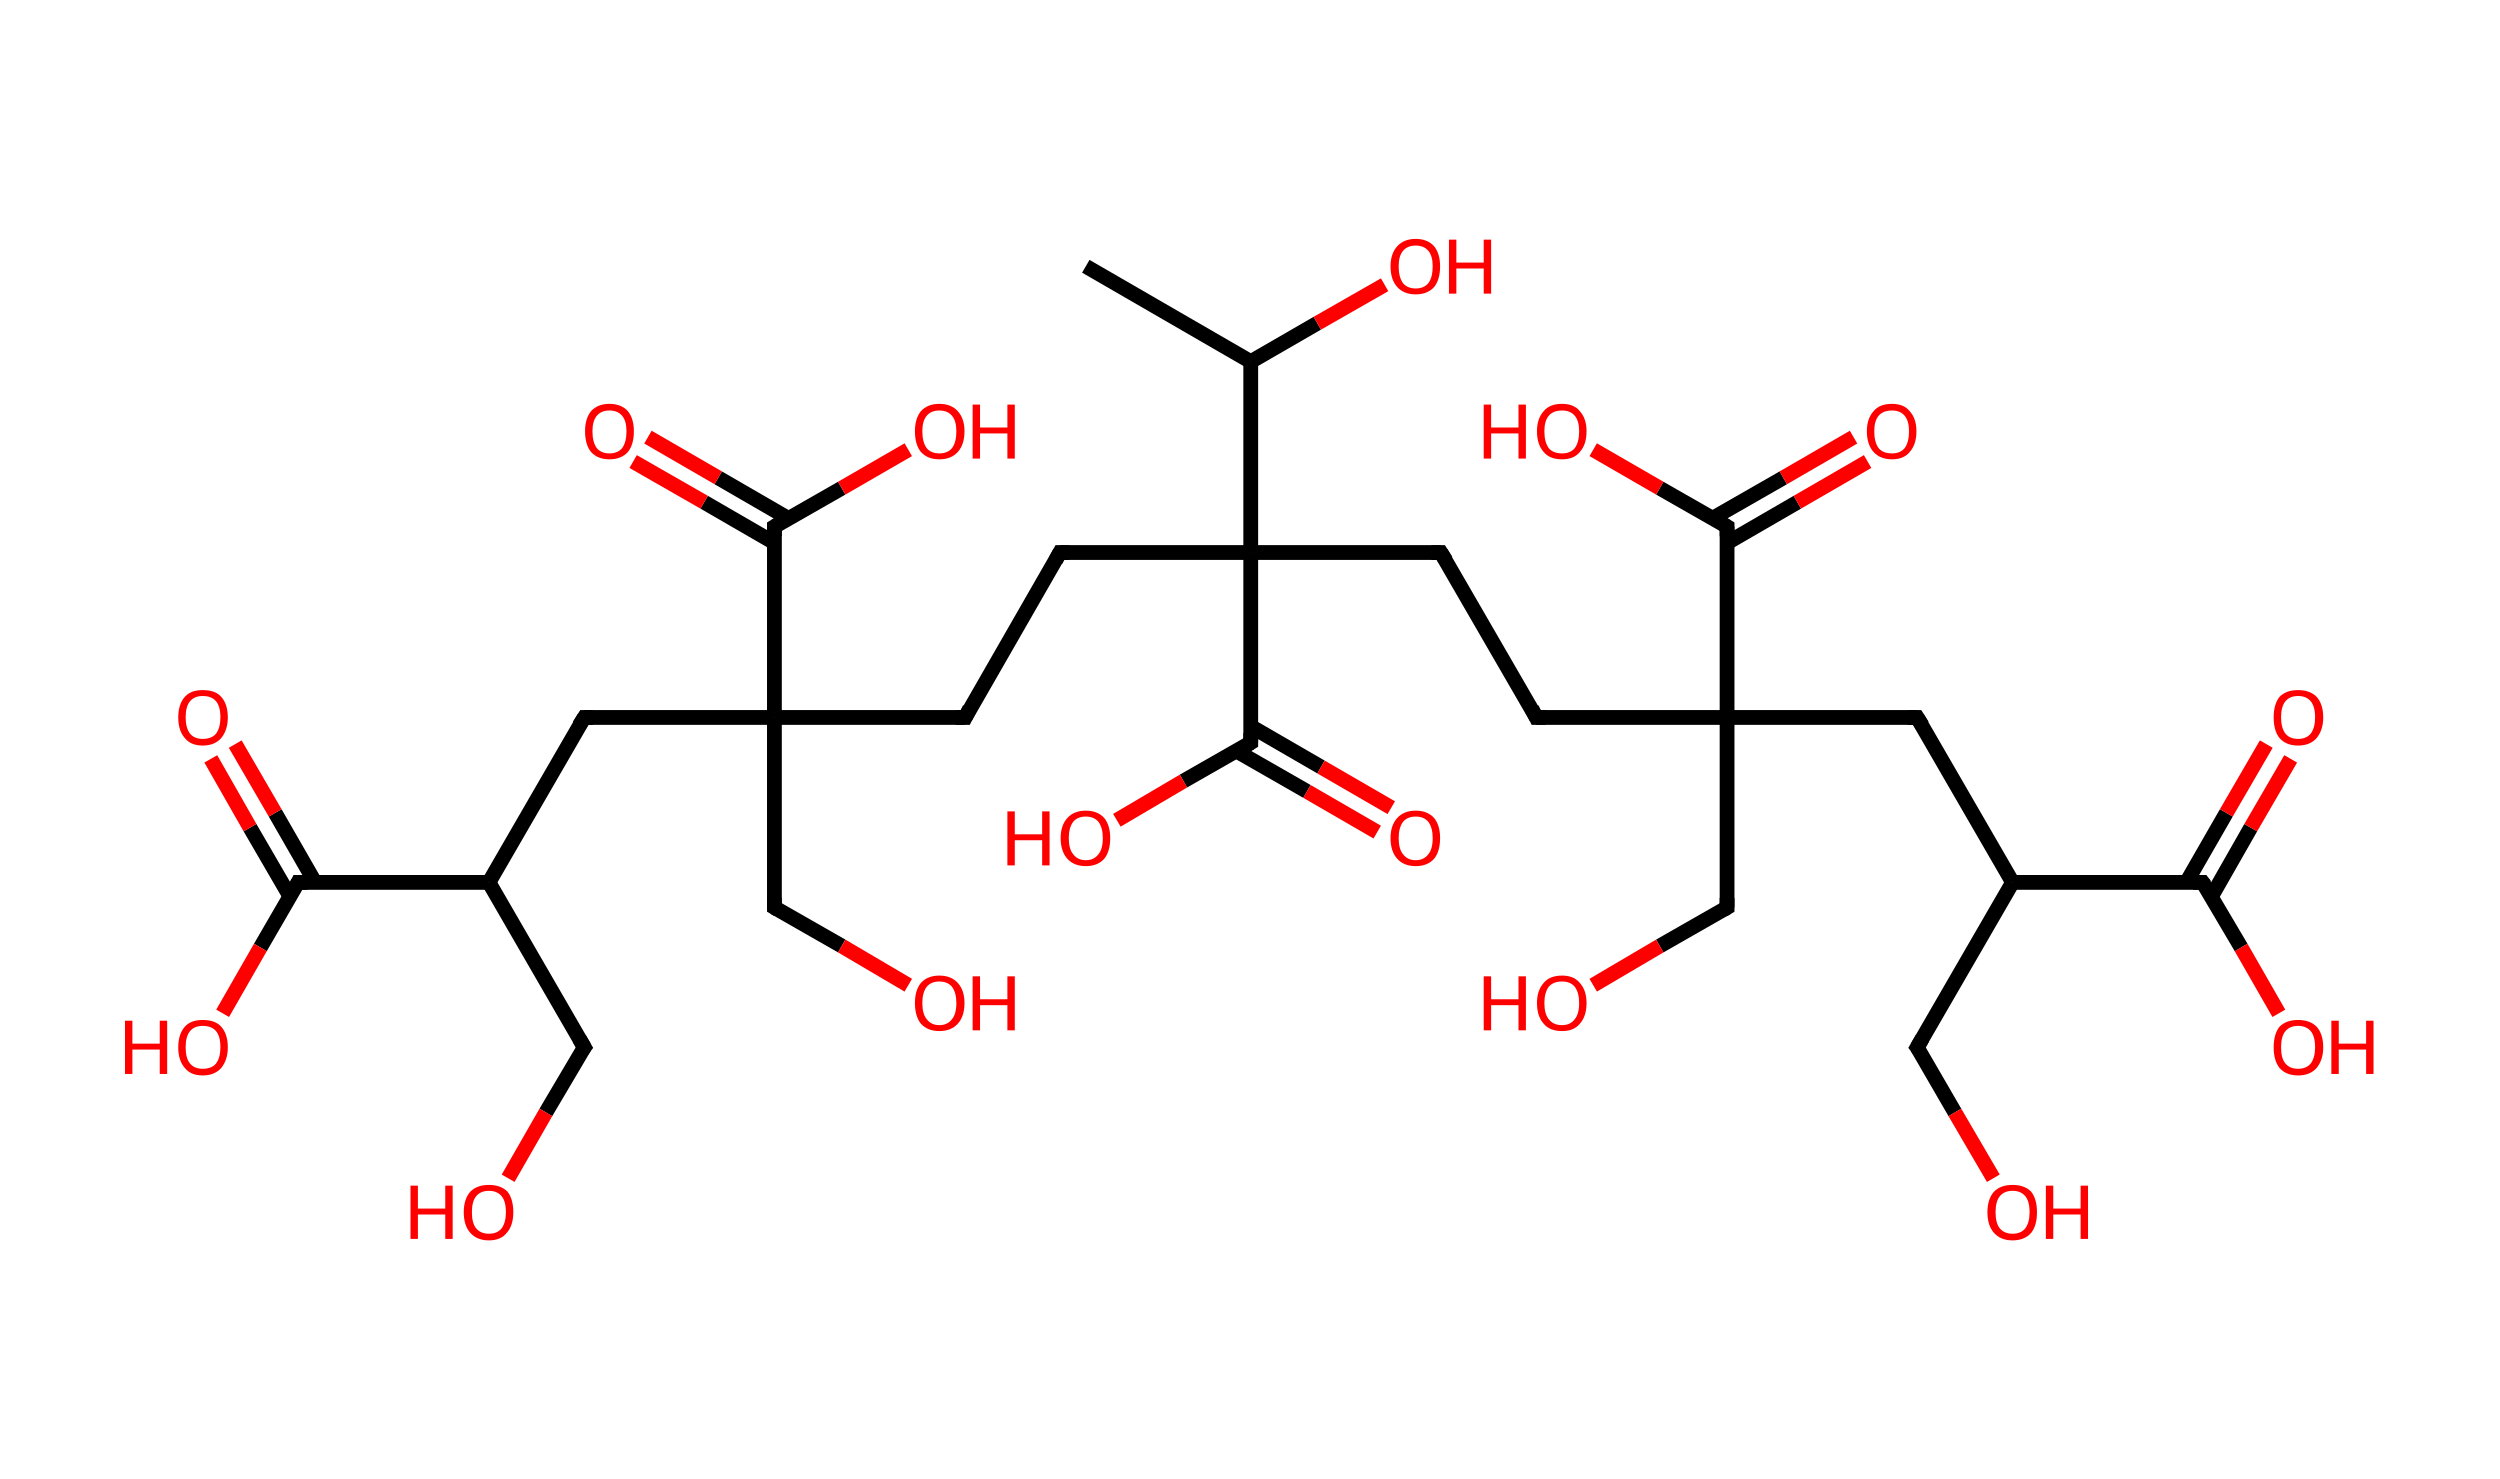 <?xml version='1.0' encoding='ASCII' standalone='yes'?>
<svg xmlns="http://www.w3.org/2000/svg" xmlns:rdkit="http://www.rdkit.org/xml" xmlns:xlink="http://www.w3.org/1999/xlink" version="1.1" baseProfile="full" xml:space="preserve" width="338px" height="200px" viewBox="0 0 338 200">
<!-- END OF HEADER -->
<rect style="opacity:1.0;fill:#FFFFFF;stroke:none" width="338.0" height="200.0" x="0.0" y="0.0"> </rect>
<path class="bond-0 atom-0 atom-1" d="M 146.8,36.0 L 169.1,48.9" style="fill:none;fill-rule:evenodd;stroke:#000000;stroke-width:2.0px;stroke-linecap:butt;stroke-linejoin:miter;stroke-opacity:1"/>
<path class="bond-1 atom-1 atom-2" d="M 169.1,48.9 L 178.1,43.7" style="fill:none;fill-rule:evenodd;stroke:#000000;stroke-width:2.0px;stroke-linecap:butt;stroke-linejoin:miter;stroke-opacity:1"/>
<path class="bond-1 atom-1 atom-2" d="M 178.1,43.7 L 187.2,38.5" style="fill:none;fill-rule:evenodd;stroke:#FF0000;stroke-width:2.0px;stroke-linecap:butt;stroke-linejoin:miter;stroke-opacity:1"/>
<path class="bond-2 atom-1 atom-3" d="M 169.1,48.9 L 169.1,74.7" style="fill:none;fill-rule:evenodd;stroke:#000000;stroke-width:2.0px;stroke-linecap:butt;stroke-linejoin:miter;stroke-opacity:1"/>
<path class="bond-3 atom-3 atom-4" d="M 169.1,74.7 L 143.3,74.7" style="fill:none;fill-rule:evenodd;stroke:#000000;stroke-width:2.0px;stroke-linecap:butt;stroke-linejoin:miter;stroke-opacity:1"/>
<path class="bond-4 atom-4 atom-5" d="M 143.3,74.7 L 130.5,97.0" style="fill:none;fill-rule:evenodd;stroke:#000000;stroke-width:2.0px;stroke-linecap:butt;stroke-linejoin:miter;stroke-opacity:1"/>
<path class="bond-5 atom-5 atom-6" d="M 130.5,97.0 L 104.7,97.0" style="fill:none;fill-rule:evenodd;stroke:#000000;stroke-width:2.0px;stroke-linecap:butt;stroke-linejoin:miter;stroke-opacity:1"/>
<path class="bond-6 atom-6 atom-7" d="M 104.7,97.0 L 104.7,122.7" style="fill:none;fill-rule:evenodd;stroke:#000000;stroke-width:2.0px;stroke-linecap:butt;stroke-linejoin:miter;stroke-opacity:1"/>
<path class="bond-7 atom-7 atom-8" d="M 104.7,122.7 L 113.8,127.9" style="fill:none;fill-rule:evenodd;stroke:#000000;stroke-width:2.0px;stroke-linecap:butt;stroke-linejoin:miter;stroke-opacity:1"/>
<path class="bond-7 atom-7 atom-8" d="M 113.8,127.9 L 122.8,133.2" style="fill:none;fill-rule:evenodd;stroke:#FF0000;stroke-width:2.0px;stroke-linecap:butt;stroke-linejoin:miter;stroke-opacity:1"/>
<path class="bond-8 atom-6 atom-9" d="M 104.7,97.0 L 79.0,97.0" style="fill:none;fill-rule:evenodd;stroke:#000000;stroke-width:2.0px;stroke-linecap:butt;stroke-linejoin:miter;stroke-opacity:1"/>
<path class="bond-9 atom-9 atom-10" d="M 79.0,97.0 L 66.1,119.3" style="fill:none;fill-rule:evenodd;stroke:#000000;stroke-width:2.0px;stroke-linecap:butt;stroke-linejoin:miter;stroke-opacity:1"/>
<path class="bond-10 atom-10 atom-11" d="M 66.1,119.3 L 79.0,141.6" style="fill:none;fill-rule:evenodd;stroke:#000000;stroke-width:2.0px;stroke-linecap:butt;stroke-linejoin:miter;stroke-opacity:1"/>
<path class="bond-11 atom-11 atom-12" d="M 79.0,141.6 L 73.8,150.4" style="fill:none;fill-rule:evenodd;stroke:#000000;stroke-width:2.0px;stroke-linecap:butt;stroke-linejoin:miter;stroke-opacity:1"/>
<path class="bond-11 atom-11 atom-12" d="M 73.8,150.4 L 68.7,159.3" style="fill:none;fill-rule:evenodd;stroke:#FF0000;stroke-width:2.0px;stroke-linecap:butt;stroke-linejoin:miter;stroke-opacity:1"/>
<path class="bond-12 atom-10 atom-13" d="M 66.1,119.3 L 40.3,119.3" style="fill:none;fill-rule:evenodd;stroke:#000000;stroke-width:2.0px;stroke-linecap:butt;stroke-linejoin:miter;stroke-opacity:1"/>
<path class="bond-13 atom-13 atom-14" d="M 42.6,119.3 L 37.2,109.9" style="fill:none;fill-rule:evenodd;stroke:#000000;stroke-width:2.0px;stroke-linecap:butt;stroke-linejoin:miter;stroke-opacity:1"/>
<path class="bond-13 atom-13 atom-14" d="M 37.2,109.9 L 31.8,100.6" style="fill:none;fill-rule:evenodd;stroke:#FF0000;stroke-width:2.0px;stroke-linecap:butt;stroke-linejoin:miter;stroke-opacity:1"/>
<path class="bond-13 atom-13 atom-14" d="M 39.2,121.2 L 33.8,111.9" style="fill:none;fill-rule:evenodd;stroke:#000000;stroke-width:2.0px;stroke-linecap:butt;stroke-linejoin:miter;stroke-opacity:1"/>
<path class="bond-13 atom-13 atom-14" d="M 33.8,111.9 L 28.5,102.6" style="fill:none;fill-rule:evenodd;stroke:#FF0000;stroke-width:2.0px;stroke-linecap:butt;stroke-linejoin:miter;stroke-opacity:1"/>
<path class="bond-14 atom-13 atom-15" d="M 40.3,119.3 L 35.2,128.1" style="fill:none;fill-rule:evenodd;stroke:#000000;stroke-width:2.0px;stroke-linecap:butt;stroke-linejoin:miter;stroke-opacity:1"/>
<path class="bond-14 atom-13 atom-15" d="M 35.2,128.1 L 30.1,137.0" style="fill:none;fill-rule:evenodd;stroke:#FF0000;stroke-width:2.0px;stroke-linecap:butt;stroke-linejoin:miter;stroke-opacity:1"/>
<path class="bond-15 atom-6 atom-16" d="M 104.7,97.0 L 104.7,71.2" style="fill:none;fill-rule:evenodd;stroke:#000000;stroke-width:2.0px;stroke-linecap:butt;stroke-linejoin:miter;stroke-opacity:1"/>
<path class="bond-16 atom-16 atom-17" d="M 106.6,70.1 L 97.1,64.6" style="fill:none;fill-rule:evenodd;stroke:#000000;stroke-width:2.0px;stroke-linecap:butt;stroke-linejoin:miter;stroke-opacity:1"/>
<path class="bond-16 atom-16 atom-17" d="M 97.1,64.6 L 87.6,59.1" style="fill:none;fill-rule:evenodd;stroke:#FF0000;stroke-width:2.0px;stroke-linecap:butt;stroke-linejoin:miter;stroke-opacity:1"/>
<path class="bond-16 atom-16 atom-17" d="M 104.7,73.4 L 95.2,67.9" style="fill:none;fill-rule:evenodd;stroke:#000000;stroke-width:2.0px;stroke-linecap:butt;stroke-linejoin:miter;stroke-opacity:1"/>
<path class="bond-16 atom-16 atom-17" d="M 95.2,67.9 L 85.6,62.4" style="fill:none;fill-rule:evenodd;stroke:#FF0000;stroke-width:2.0px;stroke-linecap:butt;stroke-linejoin:miter;stroke-opacity:1"/>
<path class="bond-17 atom-16 atom-18" d="M 104.7,71.2 L 113.8,66.0" style="fill:none;fill-rule:evenodd;stroke:#000000;stroke-width:2.0px;stroke-linecap:butt;stroke-linejoin:miter;stroke-opacity:1"/>
<path class="bond-17 atom-16 atom-18" d="M 113.8,66.0 L 122.8,60.8" style="fill:none;fill-rule:evenodd;stroke:#FF0000;stroke-width:2.0px;stroke-linecap:butt;stroke-linejoin:miter;stroke-opacity:1"/>
<path class="bond-18 atom-3 atom-19" d="M 169.1,74.7 L 194.8,74.7" style="fill:none;fill-rule:evenodd;stroke:#000000;stroke-width:2.0px;stroke-linecap:butt;stroke-linejoin:miter;stroke-opacity:1"/>
<path class="bond-19 atom-19 atom-20" d="M 194.8,74.7 L 207.7,97.0" style="fill:none;fill-rule:evenodd;stroke:#000000;stroke-width:2.0px;stroke-linecap:butt;stroke-linejoin:miter;stroke-opacity:1"/>
<path class="bond-20 atom-20 atom-21" d="M 207.7,97.0 L 233.5,97.0" style="fill:none;fill-rule:evenodd;stroke:#000000;stroke-width:2.0px;stroke-linecap:butt;stroke-linejoin:miter;stroke-opacity:1"/>
<path class="bond-21 atom-21 atom-22" d="M 233.5,97.0 L 233.5,122.7" style="fill:none;fill-rule:evenodd;stroke:#000000;stroke-width:2.0px;stroke-linecap:butt;stroke-linejoin:miter;stroke-opacity:1"/>
<path class="bond-22 atom-22 atom-23" d="M 233.5,122.7 L 224.4,127.9" style="fill:none;fill-rule:evenodd;stroke:#000000;stroke-width:2.0px;stroke-linecap:butt;stroke-linejoin:miter;stroke-opacity:1"/>
<path class="bond-22 atom-22 atom-23" d="M 224.4,127.9 L 215.4,133.2" style="fill:none;fill-rule:evenodd;stroke:#FF0000;stroke-width:2.0px;stroke-linecap:butt;stroke-linejoin:miter;stroke-opacity:1"/>
<path class="bond-23 atom-21 atom-24" d="M 233.5,97.0 L 259.2,97.0" style="fill:none;fill-rule:evenodd;stroke:#000000;stroke-width:2.0px;stroke-linecap:butt;stroke-linejoin:miter;stroke-opacity:1"/>
<path class="bond-24 atom-24 atom-25" d="M 259.2,97.0 L 272.1,119.3" style="fill:none;fill-rule:evenodd;stroke:#000000;stroke-width:2.0px;stroke-linecap:butt;stroke-linejoin:miter;stroke-opacity:1"/>
<path class="bond-25 atom-25 atom-26" d="M 272.1,119.3 L 259.2,141.6" style="fill:none;fill-rule:evenodd;stroke:#000000;stroke-width:2.0px;stroke-linecap:butt;stroke-linejoin:miter;stroke-opacity:1"/>
<path class="bond-26 atom-26 atom-27" d="M 259.2,141.6 L 264.3,150.4" style="fill:none;fill-rule:evenodd;stroke:#000000;stroke-width:2.0px;stroke-linecap:butt;stroke-linejoin:miter;stroke-opacity:1"/>
<path class="bond-26 atom-26 atom-27" d="M 264.3,150.4 L 269.5,159.3" style="fill:none;fill-rule:evenodd;stroke:#FF0000;stroke-width:2.0px;stroke-linecap:butt;stroke-linejoin:miter;stroke-opacity:1"/>
<path class="bond-27 atom-25 atom-28" d="M 272.1,119.3 L 297.8,119.3" style="fill:none;fill-rule:evenodd;stroke:#000000;stroke-width:2.0px;stroke-linecap:butt;stroke-linejoin:miter;stroke-opacity:1"/>
<path class="bond-28 atom-28 atom-29" d="M 299.0,121.2 L 304.3,111.9" style="fill:none;fill-rule:evenodd;stroke:#000000;stroke-width:2.0px;stroke-linecap:butt;stroke-linejoin:miter;stroke-opacity:1"/>
<path class="bond-28 atom-28 atom-29" d="M 304.3,111.9 L 309.7,102.6" style="fill:none;fill-rule:evenodd;stroke:#FF0000;stroke-width:2.0px;stroke-linecap:butt;stroke-linejoin:miter;stroke-opacity:1"/>
<path class="bond-28 atom-28 atom-29" d="M 295.6,119.3 L 301.0,109.9" style="fill:none;fill-rule:evenodd;stroke:#000000;stroke-width:2.0px;stroke-linecap:butt;stroke-linejoin:miter;stroke-opacity:1"/>
<path class="bond-28 atom-28 atom-29" d="M 301.0,109.9 L 306.4,100.6" style="fill:none;fill-rule:evenodd;stroke:#FF0000;stroke-width:2.0px;stroke-linecap:butt;stroke-linejoin:miter;stroke-opacity:1"/>
<path class="bond-29 atom-28 atom-30" d="M 297.8,119.3 L 303.0,128.1" style="fill:none;fill-rule:evenodd;stroke:#000000;stroke-width:2.0px;stroke-linecap:butt;stroke-linejoin:miter;stroke-opacity:1"/>
<path class="bond-29 atom-28 atom-30" d="M 303.0,128.1 L 308.1,137.0" style="fill:none;fill-rule:evenodd;stroke:#FF0000;stroke-width:2.0px;stroke-linecap:butt;stroke-linejoin:miter;stroke-opacity:1"/>
<path class="bond-30 atom-21 atom-31" d="M 233.5,97.0 L 233.5,71.2" style="fill:none;fill-rule:evenodd;stroke:#000000;stroke-width:2.0px;stroke-linecap:butt;stroke-linejoin:miter;stroke-opacity:1"/>
<path class="bond-31 atom-31 atom-32" d="M 233.5,73.4 L 243.0,67.9" style="fill:none;fill-rule:evenodd;stroke:#000000;stroke-width:2.0px;stroke-linecap:butt;stroke-linejoin:miter;stroke-opacity:1"/>
<path class="bond-31 atom-31 atom-32" d="M 243.0,67.9 L 252.5,62.4" style="fill:none;fill-rule:evenodd;stroke:#FF0000;stroke-width:2.0px;stroke-linecap:butt;stroke-linejoin:miter;stroke-opacity:1"/>
<path class="bond-31 atom-31 atom-32" d="M 231.5,70.1 L 241.1,64.6" style="fill:none;fill-rule:evenodd;stroke:#000000;stroke-width:2.0px;stroke-linecap:butt;stroke-linejoin:miter;stroke-opacity:1"/>
<path class="bond-31 atom-31 atom-32" d="M 241.1,64.6 L 250.6,59.1" style="fill:none;fill-rule:evenodd;stroke:#FF0000;stroke-width:2.0px;stroke-linecap:butt;stroke-linejoin:miter;stroke-opacity:1"/>
<path class="bond-32 atom-31 atom-33" d="M 233.5,71.2 L 224.4,66.0" style="fill:none;fill-rule:evenodd;stroke:#000000;stroke-width:2.0px;stroke-linecap:butt;stroke-linejoin:miter;stroke-opacity:1"/>
<path class="bond-32 atom-31 atom-33" d="M 224.4,66.0 L 215.4,60.8" style="fill:none;fill-rule:evenodd;stroke:#FF0000;stroke-width:2.0px;stroke-linecap:butt;stroke-linejoin:miter;stroke-opacity:1"/>
<path class="bond-33 atom-3 atom-34" d="M 169.1,74.7 L 169.1,100.4" style="fill:none;fill-rule:evenodd;stroke:#000000;stroke-width:2.0px;stroke-linecap:butt;stroke-linejoin:miter;stroke-opacity:1"/>
<path class="bond-34 atom-34 atom-35" d="M 167.1,101.5 L 176.7,107.0" style="fill:none;fill-rule:evenodd;stroke:#000000;stroke-width:2.0px;stroke-linecap:butt;stroke-linejoin:miter;stroke-opacity:1"/>
<path class="bond-34 atom-34 atom-35" d="M 176.7,107.0 L 186.2,112.5" style="fill:none;fill-rule:evenodd;stroke:#FF0000;stroke-width:2.0px;stroke-linecap:butt;stroke-linejoin:miter;stroke-opacity:1"/>
<path class="bond-34 atom-34 atom-35" d="M 169.1,98.2 L 178.6,103.7" style="fill:none;fill-rule:evenodd;stroke:#000000;stroke-width:2.0px;stroke-linecap:butt;stroke-linejoin:miter;stroke-opacity:1"/>
<path class="bond-34 atom-34 atom-35" d="M 178.6,103.7 L 188.1,109.2" style="fill:none;fill-rule:evenodd;stroke:#FF0000;stroke-width:2.0px;stroke-linecap:butt;stroke-linejoin:miter;stroke-opacity:1"/>
<path class="bond-35 atom-34 atom-36" d="M 169.1,100.4 L 160.0,105.6" style="fill:none;fill-rule:evenodd;stroke:#000000;stroke-width:2.0px;stroke-linecap:butt;stroke-linejoin:miter;stroke-opacity:1"/>
<path class="bond-35 atom-34 atom-36" d="M 160.0,105.6 L 151.0,110.9" style="fill:none;fill-rule:evenodd;stroke:#FF0000;stroke-width:2.0px;stroke-linecap:butt;stroke-linejoin:miter;stroke-opacity:1"/>
<path d="M 144.6,74.7 L 143.3,74.7 L 142.7,75.8" style="fill:none;stroke:#000000;stroke-width:2.0px;stroke-linecap:butt;stroke-linejoin:miter;stroke-opacity:1;"/>
<path d="M 131.1,95.8 L 130.5,97.0 L 129.2,97.0" style="fill:none;stroke:#000000;stroke-width:2.0px;stroke-linecap:butt;stroke-linejoin:miter;stroke-opacity:1;"/>
<path d="M 104.7,121.4 L 104.7,122.7 L 105.2,123.0" style="fill:none;stroke:#000000;stroke-width:2.0px;stroke-linecap:butt;stroke-linejoin:miter;stroke-opacity:1;"/>
<path d="M 80.2,97.0 L 79.0,97.0 L 78.3,98.1" style="fill:none;stroke:#000000;stroke-width:2.0px;stroke-linecap:butt;stroke-linejoin:miter;stroke-opacity:1;"/>
<path d="M 78.3,140.4 L 79.0,141.6 L 78.7,142.0" style="fill:none;stroke:#000000;stroke-width:2.0px;stroke-linecap:butt;stroke-linejoin:miter;stroke-opacity:1;"/>
<path d="M 41.6,119.3 L 40.3,119.3 L 40.1,119.7" style="fill:none;stroke:#000000;stroke-width:2.0px;stroke-linecap:butt;stroke-linejoin:miter;stroke-opacity:1;"/>
<path d="M 104.7,72.5 L 104.7,71.2 L 105.2,70.9" style="fill:none;stroke:#000000;stroke-width:2.0px;stroke-linecap:butt;stroke-linejoin:miter;stroke-opacity:1;"/>
<path d="M 193.5,74.7 L 194.8,74.7 L 195.5,75.8" style="fill:none;stroke:#000000;stroke-width:2.0px;stroke-linecap:butt;stroke-linejoin:miter;stroke-opacity:1;"/>
<path d="M 207.1,95.8 L 207.7,97.0 L 209.0,97.0" style="fill:none;stroke:#000000;stroke-width:2.0px;stroke-linecap:butt;stroke-linejoin:miter;stroke-opacity:1;"/>
<path d="M 233.5,121.4 L 233.5,122.7 L 233.0,123.0" style="fill:none;stroke:#000000;stroke-width:2.0px;stroke-linecap:butt;stroke-linejoin:miter;stroke-opacity:1;"/>
<path d="M 257.9,97.0 L 259.2,97.0 L 259.9,98.1" style="fill:none;stroke:#000000;stroke-width:2.0px;stroke-linecap:butt;stroke-linejoin:miter;stroke-opacity:1;"/>
<path d="M 259.9,140.4 L 259.2,141.6 L 259.5,142.0" style="fill:none;stroke:#000000;stroke-width:2.0px;stroke-linecap:butt;stroke-linejoin:miter;stroke-opacity:1;"/>
<path d="M 296.5,119.3 L 297.8,119.3 L 298.1,119.7" style="fill:none;stroke:#000000;stroke-width:2.0px;stroke-linecap:butt;stroke-linejoin:miter;stroke-opacity:1;"/>
<path d="M 233.5,72.5 L 233.5,71.2 L 233.0,70.9" style="fill:none;stroke:#000000;stroke-width:2.0px;stroke-linecap:butt;stroke-linejoin:miter;stroke-opacity:1;"/>
<path d="M 169.1,99.1 L 169.1,100.4 L 168.6,100.7" style="fill:none;stroke:#000000;stroke-width:2.0px;stroke-linecap:butt;stroke-linejoin:miter;stroke-opacity:1;"/>
<path class="atom-2" d="M 188.0 36.0 Q 188.0 34.3, 188.9 33.3 Q 189.8 32.3, 191.4 32.3 Q 193.0 32.3, 193.9 33.3 Q 194.7 34.3, 194.7 36.0 Q 194.7 37.8, 193.9 38.8 Q 193.0 39.8, 191.4 39.8 Q 189.8 39.8, 188.9 38.8 Q 188.0 37.8, 188.0 36.0 M 191.4 39.0 Q 192.5 39.0, 193.1 38.3 Q 193.7 37.5, 193.7 36.0 Q 193.7 34.6, 193.1 33.9 Q 192.5 33.2, 191.4 33.2 Q 190.3 33.2, 189.7 33.9 Q 189.1 34.6, 189.1 36.0 Q 189.1 37.5, 189.7 38.3 Q 190.3 39.0, 191.4 39.0 " fill="#FF0000"/>
<path class="atom-2" d="M 195.9 32.4 L 196.9 32.4 L 196.9 35.5 L 200.6 35.5 L 200.6 32.4 L 201.6 32.4 L 201.6 39.7 L 200.6 39.7 L 200.6 36.3 L 196.9 36.3 L 196.9 39.7 L 195.9 39.7 L 195.9 32.4 " fill="#FF0000"/>
<path class="atom-8" d="M 123.7 135.6 Q 123.7 133.9, 124.5 132.9 Q 125.4 131.9, 127.0 131.9 Q 128.6 131.9, 129.5 132.9 Q 130.4 133.9, 130.4 135.6 Q 130.4 137.4, 129.5 138.4 Q 128.6 139.4, 127.0 139.4 Q 125.4 139.4, 124.5 138.4 Q 123.7 137.4, 123.7 135.6 M 127.0 138.6 Q 128.1 138.6, 128.7 137.8 Q 129.3 137.1, 129.3 135.6 Q 129.3 134.2, 128.7 133.4 Q 128.1 132.7, 127.0 132.7 Q 125.9 132.7, 125.3 133.4 Q 124.7 134.2, 124.7 135.6 Q 124.7 137.1, 125.3 137.8 Q 125.9 138.6, 127.0 138.6 " fill="#FF0000"/>
<path class="atom-8" d="M 131.5 132.0 L 132.5 132.0 L 132.5 135.1 L 136.2 135.1 L 136.2 132.0 L 137.2 132.0 L 137.2 139.3 L 136.2 139.3 L 136.2 135.9 L 132.5 135.9 L 132.5 139.3 L 131.5 139.3 L 131.5 132.0 " fill="#FF0000"/>
<path class="atom-12" d="M 55.5 160.3 L 56.5 160.3 L 56.5 163.4 L 60.2 163.4 L 60.2 160.3 L 61.2 160.3 L 61.2 167.5 L 60.2 167.5 L 60.2 164.2 L 56.5 164.2 L 56.5 167.5 L 55.5 167.5 L 55.5 160.3 " fill="#FF0000"/>
<path class="atom-12" d="M 62.7 163.9 Q 62.7 162.1, 63.6 161.1 Q 64.5 160.2, 66.1 160.2 Q 67.7 160.2, 68.6 161.1 Q 69.4 162.1, 69.4 163.9 Q 69.4 165.7, 68.5 166.7 Q 67.7 167.7, 66.1 167.7 Q 64.5 167.7, 63.6 166.7 Q 62.7 165.7, 62.7 163.9 M 66.1 166.8 Q 67.2 166.8, 67.8 166.1 Q 68.4 165.3, 68.4 163.9 Q 68.4 162.4, 67.8 161.7 Q 67.2 161.0, 66.1 161.0 Q 65.0 161.0, 64.4 161.7 Q 63.8 162.4, 63.8 163.9 Q 63.8 165.4, 64.4 166.1 Q 65.0 166.8, 66.1 166.8 " fill="#FF0000"/>
<path class="atom-14" d="M 24.1 97.0 Q 24.1 95.2, 25.0 94.2 Q 25.8 93.3, 27.4 93.3 Q 29.1 93.3, 29.9 94.2 Q 30.8 95.2, 30.8 97.0 Q 30.8 98.7, 29.9 99.8 Q 29.0 100.8, 27.4 100.8 Q 25.8 100.8, 25.0 99.8 Q 24.1 98.8, 24.1 97.0 M 27.4 99.9 Q 28.6 99.9, 29.2 99.2 Q 29.8 98.4, 29.8 97.0 Q 29.8 95.5, 29.2 94.8 Q 28.6 94.1, 27.4 94.1 Q 26.3 94.1, 25.7 94.8 Q 25.1 95.5, 25.1 97.0 Q 25.1 98.4, 25.7 99.2 Q 26.3 99.9, 27.4 99.9 " fill="#FF0000"/>
<path class="atom-15" d="M 16.9 138.0 L 17.9 138.0 L 17.9 141.1 L 21.6 141.1 L 21.6 138.0 L 22.6 138.0 L 22.6 145.2 L 21.6 145.2 L 21.6 141.9 L 17.9 141.9 L 17.9 145.2 L 16.9 145.2 L 16.9 138.0 " fill="#FF0000"/>
<path class="atom-15" d="M 24.1 141.6 Q 24.1 139.8, 25.0 138.8 Q 25.8 137.9, 27.4 137.9 Q 29.1 137.9, 29.9 138.8 Q 30.8 139.8, 30.8 141.6 Q 30.8 143.3, 29.9 144.4 Q 29.0 145.4, 27.4 145.4 Q 25.8 145.4, 25.0 144.4 Q 24.1 143.4, 24.1 141.6 M 27.4 144.5 Q 28.6 144.5, 29.2 143.8 Q 29.8 143.0, 29.8 141.6 Q 29.8 140.1, 29.2 139.4 Q 28.6 138.7, 27.4 138.7 Q 26.3 138.7, 25.7 139.4 Q 25.1 140.1, 25.1 141.6 Q 25.1 143.1, 25.7 143.8 Q 26.3 144.5, 27.4 144.5 " fill="#FF0000"/>
<path class="atom-17" d="M 79.1 58.3 Q 79.1 56.6, 79.9 55.6 Q 80.8 54.6, 82.4 54.6 Q 84.0 54.6, 84.9 55.6 Q 85.7 56.6, 85.7 58.3 Q 85.7 60.1, 84.9 61.1 Q 84.0 62.1, 82.4 62.1 Q 80.8 62.1, 79.9 61.1 Q 79.1 60.1, 79.1 58.3 M 82.4 61.3 Q 83.5 61.3, 84.1 60.6 Q 84.7 59.8, 84.7 58.3 Q 84.7 56.9, 84.1 56.2 Q 83.5 55.5, 82.4 55.5 Q 81.3 55.5, 80.7 56.2 Q 80.1 56.9, 80.1 58.3 Q 80.1 59.8, 80.7 60.6 Q 81.3 61.3, 82.4 61.3 " fill="#FF0000"/>
<path class="atom-18" d="M 123.7 58.3 Q 123.7 56.6, 124.5 55.6 Q 125.4 54.6, 127.0 54.6 Q 128.6 54.6, 129.5 55.6 Q 130.4 56.6, 130.4 58.3 Q 130.4 60.1, 129.5 61.1 Q 128.6 62.1, 127.0 62.1 Q 125.4 62.1, 124.5 61.1 Q 123.7 60.1, 123.7 58.3 M 127.0 61.3 Q 128.1 61.3, 128.7 60.6 Q 129.3 59.8, 129.3 58.3 Q 129.3 56.9, 128.7 56.2 Q 128.1 55.5, 127.0 55.5 Q 125.9 55.5, 125.3 56.2 Q 124.7 56.9, 124.7 58.3 Q 124.7 59.8, 125.3 60.6 Q 125.9 61.3, 127.0 61.3 " fill="#FF0000"/>
<path class="atom-18" d="M 131.5 54.7 L 132.5 54.7 L 132.5 57.8 L 136.2 57.8 L 136.2 54.7 L 137.2 54.7 L 137.2 62.0 L 136.2 62.0 L 136.2 58.6 L 132.5 58.6 L 132.5 62.0 L 131.5 62.0 L 131.5 54.7 " fill="#FF0000"/>
<path class="atom-23" d="M 200.6 132.0 L 201.6 132.0 L 201.6 135.1 L 205.3 135.1 L 205.3 132.0 L 206.3 132.0 L 206.3 139.3 L 205.3 139.3 L 205.3 135.9 L 201.6 135.9 L 201.6 139.3 L 200.6 139.3 L 200.6 132.0 " fill="#FF0000"/>
<path class="atom-23" d="M 207.8 135.6 Q 207.8 133.9, 208.7 132.9 Q 209.5 131.9, 211.2 131.9 Q 212.8 131.9, 213.6 132.9 Q 214.5 133.9, 214.5 135.6 Q 214.5 137.4, 213.6 138.4 Q 212.8 139.4, 211.2 139.4 Q 209.5 139.4, 208.7 138.4 Q 207.8 137.4, 207.8 135.6 M 211.2 138.6 Q 212.3 138.6, 212.9 137.8 Q 213.5 137.1, 213.5 135.6 Q 213.5 134.2, 212.9 133.4 Q 212.3 132.7, 211.2 132.7 Q 210.0 132.7, 209.4 133.4 Q 208.8 134.2, 208.8 135.6 Q 208.8 137.1, 209.4 137.8 Q 210.0 138.6, 211.2 138.6 " fill="#FF0000"/>
<path class="atom-27" d="M 268.7 163.9 Q 268.7 162.1, 269.6 161.1 Q 270.5 160.2, 272.1 160.2 Q 273.7 160.2, 274.6 161.1 Q 275.4 162.1, 275.4 163.9 Q 275.4 165.7, 274.6 166.7 Q 273.7 167.7, 272.1 167.7 Q 270.5 167.7, 269.6 166.7 Q 268.7 165.7, 268.7 163.9 M 272.1 166.8 Q 273.2 166.8, 273.8 166.1 Q 274.4 165.3, 274.4 163.9 Q 274.4 162.4, 273.8 161.7 Q 273.2 161.0, 272.1 161.0 Q 271.0 161.0, 270.4 161.7 Q 269.8 162.4, 269.8 163.9 Q 269.8 165.4, 270.4 166.1 Q 271.0 166.8, 272.1 166.8 " fill="#FF0000"/>
<path class="atom-27" d="M 276.6 160.3 L 277.6 160.3 L 277.6 163.4 L 281.3 163.4 L 281.3 160.3 L 282.3 160.3 L 282.3 167.5 L 281.3 167.5 L 281.3 164.2 L 277.6 164.2 L 277.6 167.5 L 276.6 167.5 L 276.6 160.3 " fill="#FF0000"/>
<path class="atom-29" d="M 307.4 97.0 Q 307.4 95.2, 308.2 94.2 Q 309.1 93.3, 310.7 93.3 Q 312.3 93.3, 313.2 94.2 Q 314.1 95.2, 314.1 97.0 Q 314.1 98.7, 313.2 99.8 Q 312.3 100.8, 310.7 100.8 Q 309.1 100.8, 308.2 99.8 Q 307.4 98.8, 307.4 97.0 M 310.7 99.9 Q 311.8 99.9, 312.4 99.2 Q 313.0 98.4, 313.0 97.0 Q 313.0 95.5, 312.4 94.8 Q 311.8 94.1, 310.7 94.1 Q 309.6 94.1, 309.0 94.8 Q 308.4 95.5, 308.4 97.0 Q 308.4 98.4, 309.0 99.2 Q 309.6 99.9, 310.7 99.9 " fill="#FF0000"/>
<path class="atom-30" d="M 307.4 141.6 Q 307.4 139.8, 308.2 138.8 Q 309.1 137.9, 310.7 137.9 Q 312.3 137.9, 313.2 138.8 Q 314.1 139.8, 314.1 141.6 Q 314.1 143.3, 313.2 144.4 Q 312.3 145.4, 310.7 145.4 Q 309.1 145.4, 308.2 144.4 Q 307.4 143.4, 307.4 141.6 M 310.7 144.5 Q 311.8 144.5, 312.4 143.8 Q 313.0 143.0, 313.0 141.6 Q 313.0 140.1, 312.4 139.4 Q 311.8 138.7, 310.7 138.7 Q 309.6 138.7, 309.0 139.4 Q 308.4 140.1, 308.4 141.6 Q 308.4 143.1, 309.0 143.8 Q 309.6 144.5, 310.7 144.5 " fill="#FF0000"/>
<path class="atom-30" d="M 315.2 138.0 L 316.2 138.0 L 316.2 141.1 L 319.9 141.1 L 319.9 138.0 L 320.9 138.0 L 320.9 145.2 L 319.9 145.2 L 319.9 141.9 L 316.2 141.9 L 316.2 145.2 L 315.2 145.2 L 315.2 138.0 " fill="#FF0000"/>
<path class="atom-32" d="M 252.4 58.3 Q 252.4 56.6, 253.3 55.6 Q 254.1 54.6, 255.8 54.6 Q 257.4 54.6, 258.2 55.6 Q 259.1 56.6, 259.1 58.3 Q 259.1 60.1, 258.2 61.1 Q 257.4 62.1, 255.8 62.1 Q 254.2 62.1, 253.3 61.1 Q 252.4 60.1, 252.4 58.3 M 255.8 61.3 Q 256.9 61.3, 257.5 60.6 Q 258.1 59.8, 258.1 58.3 Q 258.1 56.9, 257.5 56.2 Q 256.9 55.5, 255.8 55.5 Q 254.6 55.5, 254.0 56.2 Q 253.4 56.9, 253.4 58.3 Q 253.4 59.8, 254.0 60.6 Q 254.6 61.3, 255.8 61.3 " fill="#FF0000"/>
<path class="atom-33" d="M 200.6 54.7 L 201.6 54.7 L 201.6 57.8 L 205.3 57.8 L 205.3 54.7 L 206.3 54.7 L 206.3 62.0 L 205.3 62.0 L 205.3 58.6 L 201.6 58.6 L 201.6 62.0 L 200.6 62.0 L 200.6 54.7 " fill="#FF0000"/>
<path class="atom-33" d="M 207.8 58.3 Q 207.8 56.6, 208.7 55.6 Q 209.5 54.6, 211.2 54.6 Q 212.8 54.6, 213.6 55.6 Q 214.5 56.6, 214.5 58.3 Q 214.5 60.1, 213.6 61.1 Q 212.8 62.1, 211.2 62.1 Q 209.5 62.1, 208.7 61.1 Q 207.8 60.1, 207.8 58.3 M 211.2 61.3 Q 212.3 61.3, 212.9 60.6 Q 213.5 59.8, 213.5 58.3 Q 213.5 56.9, 212.9 56.2 Q 212.3 55.5, 211.2 55.5 Q 210.0 55.5, 209.4 56.2 Q 208.8 56.9, 208.8 58.3 Q 208.8 59.8, 209.4 60.6 Q 210.0 61.3, 211.2 61.3 " fill="#FF0000"/>
<path class="atom-35" d="M 188.0 113.3 Q 188.0 111.6, 188.9 110.6 Q 189.8 109.6, 191.4 109.6 Q 193.0 109.6, 193.9 110.6 Q 194.7 111.6, 194.7 113.3 Q 194.7 115.1, 193.9 116.1 Q 193.0 117.1, 191.4 117.1 Q 189.8 117.1, 188.9 116.1 Q 188.0 115.1, 188.0 113.3 M 191.4 116.3 Q 192.5 116.3, 193.1 115.5 Q 193.7 114.8, 193.7 113.3 Q 193.7 111.9, 193.1 111.1 Q 192.5 110.4, 191.4 110.4 Q 190.3 110.4, 189.7 111.1 Q 189.1 111.9, 189.1 113.3 Q 189.1 114.8, 189.7 115.5 Q 190.3 116.3, 191.4 116.3 " fill="#FF0000"/>
<path class="atom-36" d="M 136.2 109.7 L 137.2 109.7 L 137.2 112.8 L 140.9 112.8 L 140.9 109.7 L 141.9 109.7 L 141.9 117.0 L 140.9 117.0 L 140.9 113.6 L 137.2 113.6 L 137.2 117.0 L 136.2 117.0 L 136.2 109.7 " fill="#FF0000"/>
<path class="atom-36" d="M 143.4 113.3 Q 143.4 111.6, 144.3 110.6 Q 145.2 109.6, 146.8 109.6 Q 148.4 109.6, 149.3 110.6 Q 150.1 111.6, 150.1 113.3 Q 150.1 115.1, 149.3 116.1 Q 148.4 117.1, 146.8 117.1 Q 145.2 117.1, 144.3 116.1 Q 143.4 115.1, 143.4 113.3 M 146.8 116.3 Q 147.9 116.3, 148.5 115.5 Q 149.1 114.8, 149.1 113.3 Q 149.1 111.9, 148.5 111.1 Q 147.9 110.4, 146.8 110.4 Q 145.7 110.4, 145.1 111.1 Q 144.5 111.9, 144.5 113.3 Q 144.5 114.8, 145.1 115.5 Q 145.7 116.3, 146.8 116.3 " fill="#FF0000"/>
</svg>
